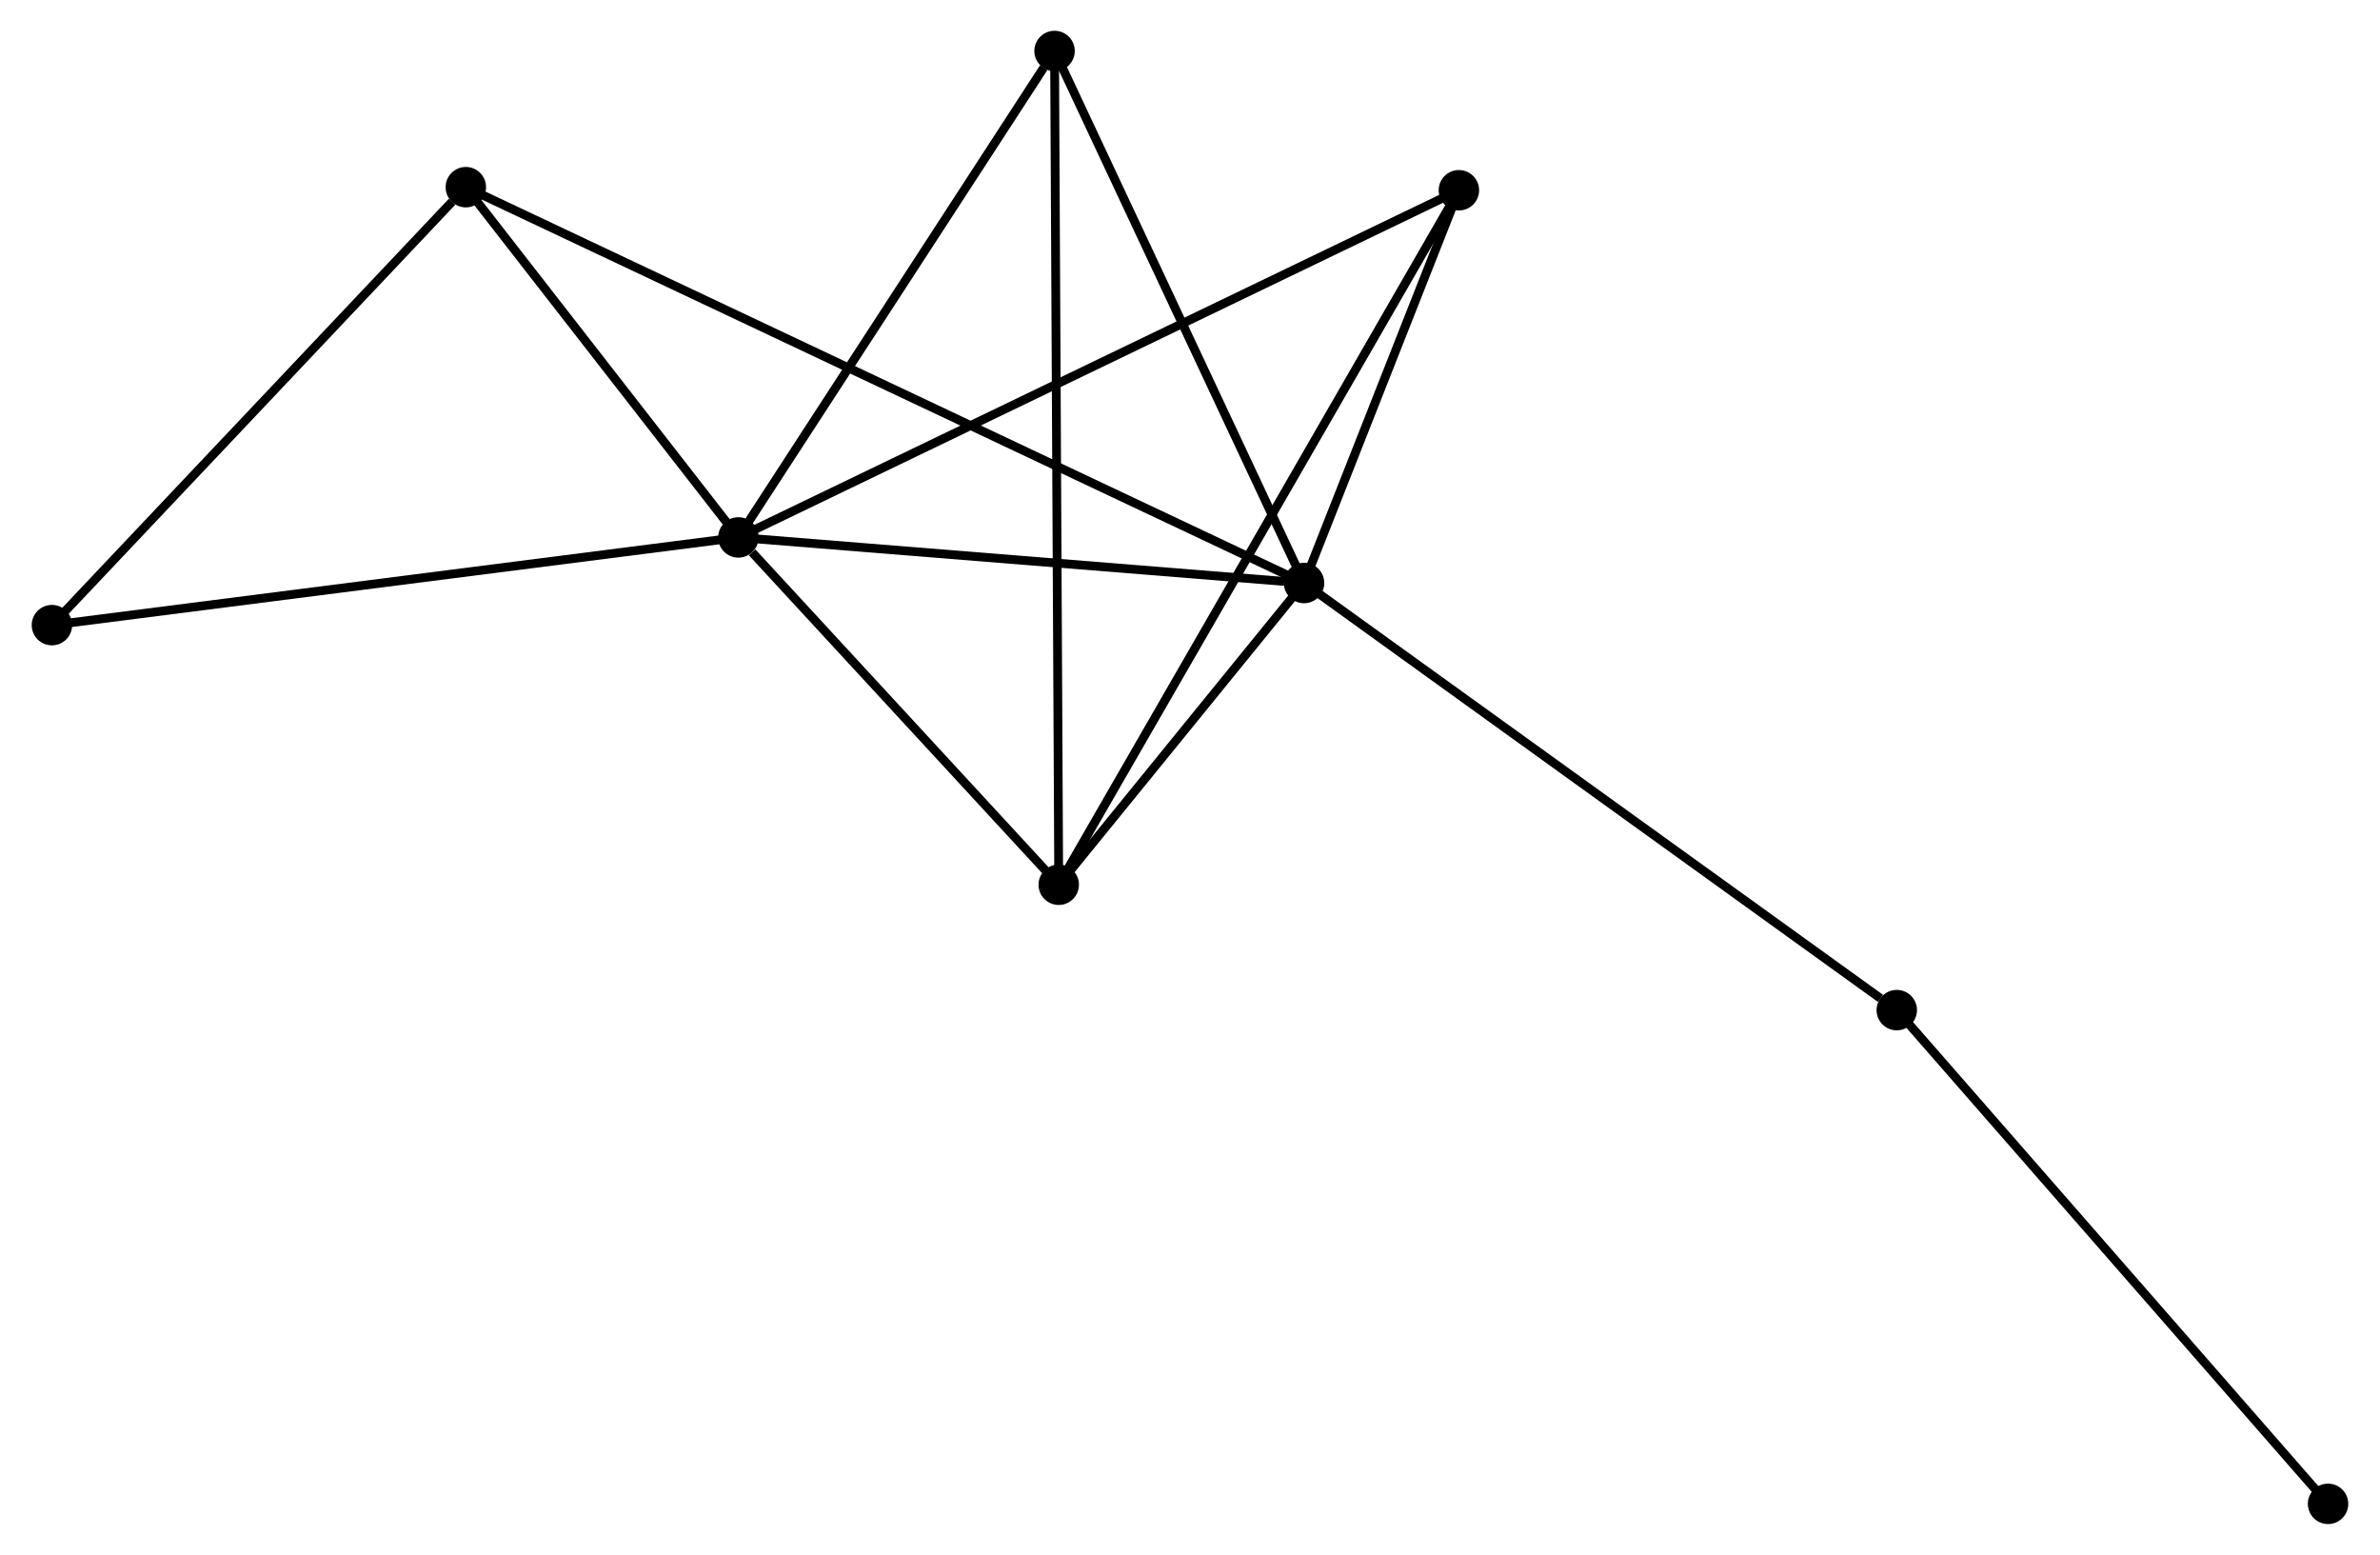 <?xml version="1.0" encoding="UTF-8" standalone="no"?>
<!DOCTYPE svg PUBLIC "-//W3C//DTD SVG 1.1//EN"
 "http://www.w3.org/Graphics/SVG/1.1/DTD/svg11.dtd">
<!-- Generated by graphviz version 2.36.0 (20140111.2315)
 -->
<!-- Title: %3 Pages: 1 -->
<svg width="271pt" height="177pt"
 viewBox="0.00 0.00 270.57 176.86" xmlns="http://www.w3.org/2000/svg" xmlns:xlink="http://www.w3.org/1999/xlink">
<g id="graph0" class="graph" transform="scale(1 1) rotate(0) translate(4 172.859)">
<title>%3</title>
<!-- 0 -->
<g id="node1" class="node"><title>0</title>
<ellipse fill="black" stroke="black" cx="79.901" cy="-111.727" rx="1.8" ry="1.8"/>
</g>
<!-- 1 -->
<g id="node2" class="node"><title>1</title>
<ellipse fill="black" stroke="black" cx="144.261" cy="-106.543" rx="1.8" ry="1.8"/>
</g>
<!-- 0&#45;&#45;1 -->
<g id="edge1" class="edge"><title>0&#45;&#45;1</title>
<path fill="none" stroke="black" d="M81.758,-111.577C90.991,-110.834 131.92,-107.537 142.008,-106.724"/>
</g>
<!-- 2 -->
<g id="node3" class="node"><title>2</title>
<ellipse fill="black" stroke="black" cx="116.35" cy="-72.222" rx="1.8" ry="1.8"/>
</g>
<!-- 0&#45;&#45;2 -->
<g id="edge2" class="edge"><title>0&#45;&#45;2</title>
<path fill="none" stroke="black" d="M81.467,-110.029C87.463,-103.531 108.915,-80.28 114.83,-73.869"/>
</g>
<!-- 3 -->
<g id="node4" class="node"><title>3</title>
<ellipse fill="black" stroke="black" cx="115.875" cy="-167.059" rx="1.8" ry="1.8"/>
</g>
<!-- 0&#45;&#45;3 -->
<g id="edge3" class="edge"><title>0&#45;&#45;3</title>
<path fill="none" stroke="black" d="M81.098,-113.568C86.56,-121.969 109.09,-156.622 114.637,-165.155"/>
</g>
<!-- 4 -->
<g id="node5" class="node"><title>4</title>
<ellipse fill="black" stroke="black" cx="161.879" cy="-151.218" rx="1.8" ry="1.8"/>
</g>
<!-- 0&#45;&#45;4 -->
<g id="edge4" class="edge"><title>0&#45;&#45;4</title>
<path fill="none" stroke="black" d="M81.613,-112.552C92.282,-117.691 149.535,-145.272 160.176,-150.398"/>
</g>
<!-- 5 -->
<g id="node6" class="node"><title>5</title>
<ellipse fill="black" stroke="black" cx="48.893" cy="-151.568" rx="1.8" ry="1.8"/>
</g>
<!-- 0&#45;&#45;5 -->
<g id="edge5" class="edge"><title>0&#45;&#45;5</title>
<path fill="none" stroke="black" d="M78.569,-113.439C73.468,-119.992 55.218,-143.441 50.186,-149.907"/>
</g>
<!-- 6 -->
<g id="node7" class="node"><title>6</title>
<ellipse fill="black" stroke="black" cx="1.8" cy="-101.752" rx="1.8" ry="1.8"/>
</g>
<!-- 0&#45;&#45;6 -->
<g id="edge6" class="edge"><title>0&#45;&#45;6</title>
<path fill="none" stroke="black" d="M77.971,-111.48C67.165,-110.1 14.292,-103.348 3.663,-101.99"/>
</g>
<!-- 1&#45;&#45;2 -->
<g id="edge7" class="edge"><title>1&#45;&#45;2</title>
<path fill="none" stroke="black" d="M143.061,-105.068C138.47,-99.423 122.043,-79.223 117.514,-73.653"/>
</g>
<!-- 1&#45;&#45;3 -->
<g id="edge8" class="edge"><title>1&#45;&#45;3</title>
<path fill="none" stroke="black" d="M143.442,-108.289C139.297,-117.126 120.669,-156.839 116.643,-165.421"/>
</g>
<!-- 1&#45;&#45;4 -->
<g id="edge9" class="edge"><title>1&#45;&#45;4</title>
<path fill="none" stroke="black" d="M145.018,-108.462C147.916,-115.811 158.285,-142.106 161.144,-149.356"/>
</g>
<!-- 1&#45;&#45;5 -->
<g id="edge10" class="edge"><title>1&#45;&#45;5</title>
<path fill="none" stroke="black" d="M142.605,-107.324C131.03,-112.789 62.318,-145.23 50.594,-150.765"/>
</g>
<!-- 7 -->
<g id="node8" class="node"><title>7</title>
<ellipse fill="black" stroke="black" cx="211.698" cy="-57.961" rx="1.8" ry="1.8"/>
</g>
<!-- 1&#45;&#45;7 -->
<g id="edge11" class="edge"><title>1&#45;&#45;7</title>
<path fill="none" stroke="black" d="M145.928,-105.342C155.177,-98.679 200.121,-66.301 209.842,-59.298"/>
</g>
<!-- 2&#45;&#45;3 -->
<g id="edge12" class="edge"><title>2&#45;&#45;3</title>
<path fill="none" stroke="black" d="M116.34,-74.203C116.278,-86.545 115.946,-152.779 115.885,-165.089"/>
</g>
<!-- 2&#45;&#45;4 -->
<g id="edge13" class="edge"><title>2&#45;&#45;4</title>
<path fill="none" stroke="black" d="M117.301,-73.872C123.226,-84.153 155.023,-139.323 160.933,-149.577"/>
</g>
<!-- 5&#45;&#45;6 -->
<g id="edge14" class="edge"><title>5&#45;&#45;6</title>
<path fill="none" stroke="black" d="M47.326,-149.911C40.049,-142.212 9.622,-110.027 3.054,-103.078"/>
</g>
<!-- 8 -->
<g id="node9" class="node"><title>8</title>
<ellipse fill="black" stroke="black" cx="260.768" cy="-1.8" rx="1.8" ry="1.8"/>
</g>
<!-- 7&#45;&#45;8 -->
<g id="edge15" class="edge"><title>7&#45;&#45;8</title>
<path fill="none" stroke="black" d="M212.911,-56.573C219.641,-48.87 252.344,-11.441 259.417,-3.346"/>
</g>
</g>
</svg>
